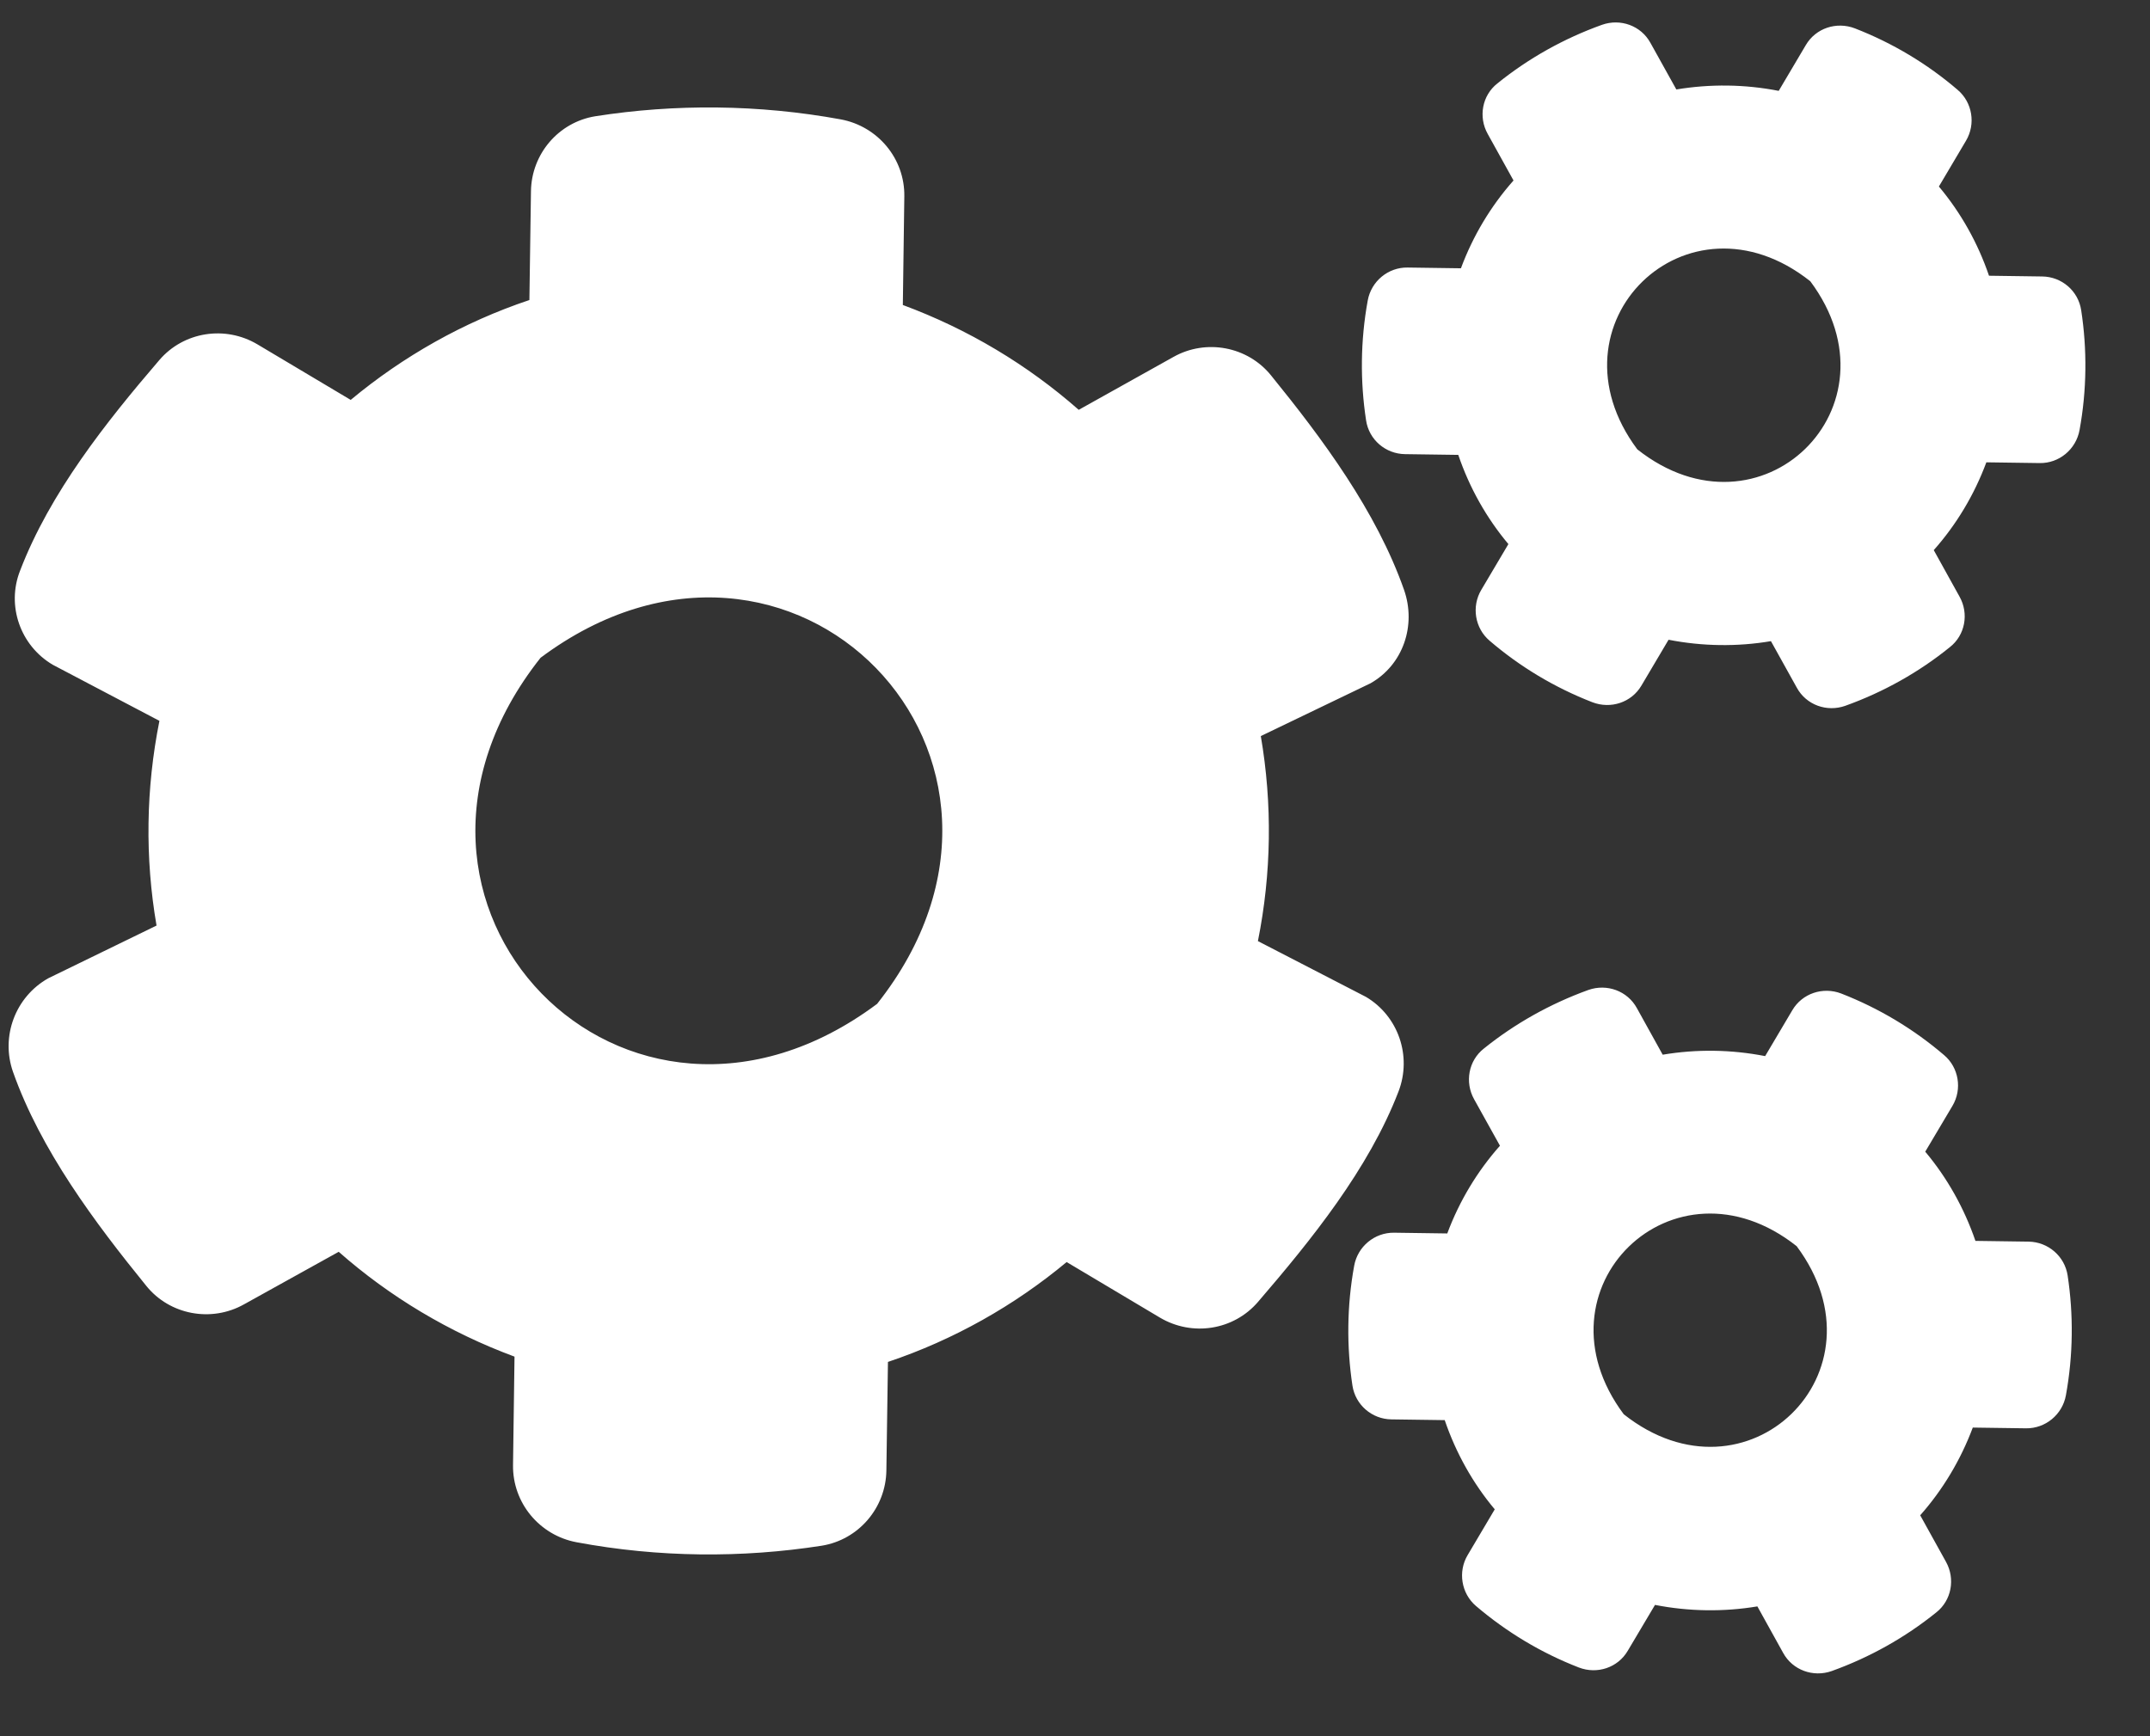 <svg width="26" height="21" viewBox="0 0 26 21" fill="none" xmlns="http://www.w3.org/2000/svg">
<rect x="0" y="0" width="26" height="21" fill="#333333" stroke="none"/>
<path d="M20.178 7.738L19.85 8.292C19.73 8.497 19.479 8.579 19.257 8.494C18.799 8.316 18.38 8.064 18.014 7.75C17.836 7.599 17.793 7.337 17.913 7.135L18.241 6.581C17.976 6.265 17.77 5.899 17.635 5.502L16.991 5.493C16.756 5.49 16.555 5.319 16.52 5.084C16.448 4.614 16.451 4.122 16.54 3.635C16.582 3.401 16.788 3.232 17.022 3.236L17.667 3.245C17.813 2.852 18.029 2.492 18.303 2.183L17.991 1.62C17.876 1.415 17.923 1.154 18.108 1.009C18.484 0.705 18.913 0.465 19.373 0.3C19.596 0.221 19.845 0.31 19.959 0.519L20.272 1.082C20.683 1.014 21.101 1.019 21.51 1.099L21.838 0.545C21.958 0.34 22.209 0.258 22.431 0.343C22.889 0.521 23.308 0.773 23.674 1.087C23.852 1.238 23.895 1.5 23.775 1.702L23.447 2.256C23.712 2.572 23.918 2.938 24.053 3.335L24.697 3.344C24.932 3.347 25.133 3.518 25.168 3.753C25.24 4.223 25.237 4.715 25.148 5.202C25.105 5.436 24.9 5.605 24.666 5.601L24.021 5.592C23.875 5.985 23.659 6.345 23.385 6.654L23.697 7.217C23.812 7.422 23.765 7.683 23.579 7.828C23.204 8.132 22.775 8.372 22.315 8.537C22.092 8.616 21.843 8.527 21.729 8.318L21.416 7.755C21.009 7.824 20.587 7.818 20.178 7.738ZM19.8 5.435C21.288 6.612 23.027 4.922 21.892 3.402C20.404 2.221 18.665 3.915 19.8 5.435ZM15.212 11.383L16.519 12.058C16.91 12.29 17.076 12.773 16.913 13.2C16.552 14.14 15.857 14.998 15.213 15.747C14.919 16.09 14.418 16.169 14.027 15.937L12.899 15.265C12.267 15.791 11.534 16.206 10.738 16.473L10.719 17.785C10.713 18.238 10.383 18.624 9.937 18.696C8.974 18.846 7.966 18.84 6.972 18.654C6.524 18.57 6.198 18.178 6.204 17.721L6.222 16.409C5.434 16.117 4.713 15.685 4.096 15.141L2.95 15.777C2.556 15.998 2.053 15.905 1.769 15.553C1.147 14.787 0.491 13.91 0.157 12.964C0.007 12.536 0.185 12.058 0.583 11.833L1.893 11.195C1.752 10.377 1.764 9.537 1.928 8.719L0.637 8.04C0.245 7.808 0.076 7.325 0.243 6.902C0.603 5.962 1.284 5.104 1.927 4.355C2.221 4.012 2.722 3.933 3.113 4.165L4.241 4.837C4.873 4.311 5.606 3.895 6.402 3.629L6.421 2.313C6.427 1.864 6.753 1.478 7.2 1.406C8.163 1.255 9.174 1.262 10.168 1.444C10.616 1.528 10.943 1.919 10.936 2.376L10.918 3.689C11.707 3.981 12.427 4.413 13.045 4.957L14.191 4.317C14.584 4.096 15.087 4.189 15.371 4.541C15.993 5.307 16.645 6.184 16.979 7.134C17.129 7.562 16.97 8.04 16.573 8.265L15.247 8.903C15.388 9.725 15.376 10.565 15.212 11.383ZM10.607 12.142C12.962 9.167 9.577 5.686 6.537 7.956C4.182 10.931 7.567 14.412 10.607 12.142ZM20.014 19.412L19.685 19.966C19.565 20.172 19.314 20.254 19.093 20.169C18.634 19.991 18.216 19.738 17.849 19.425C17.672 19.274 17.628 19.011 17.748 18.81L18.076 18.256C17.811 17.94 17.606 17.573 17.471 17.177L16.826 17.168C16.592 17.165 16.391 16.994 16.355 16.759C16.284 16.289 16.287 15.797 16.376 15.31C16.418 15.076 16.624 14.907 16.858 14.91L17.502 14.919C17.648 14.527 17.865 14.167 18.139 13.858L17.826 13.295C17.712 13.09 17.758 12.829 17.944 12.683C18.32 12.38 18.749 12.14 19.208 11.974C19.432 11.895 19.681 11.985 19.795 12.194L20.107 12.757C20.518 12.688 20.936 12.694 21.346 12.774L21.674 12.22C21.794 12.015 22.045 11.932 22.266 12.017C22.725 12.196 23.143 12.448 23.51 12.762C23.688 12.912 23.731 13.175 23.611 13.376L23.282 13.93C23.548 14.247 23.753 14.613 23.889 15.009L24.533 15.018C24.767 15.022 24.968 15.193 25.004 15.427C25.075 15.897 25.072 16.389 24.983 16.877C24.941 17.11 24.735 17.279 24.501 17.276L23.857 17.267C23.71 17.659 23.494 18.02 23.221 18.328L23.533 18.891C23.647 19.096 23.601 19.357 23.415 19.503C23.04 19.806 22.61 20.047 22.151 20.212C21.927 20.291 21.678 20.201 21.564 19.993L21.252 19.43C20.845 19.498 20.423 19.492 20.014 19.412ZM19.636 17.106C21.123 18.283 22.862 16.593 21.727 15.073C20.24 13.895 18.501 15.586 19.636 17.106Z" fill="white"/>
</svg>
